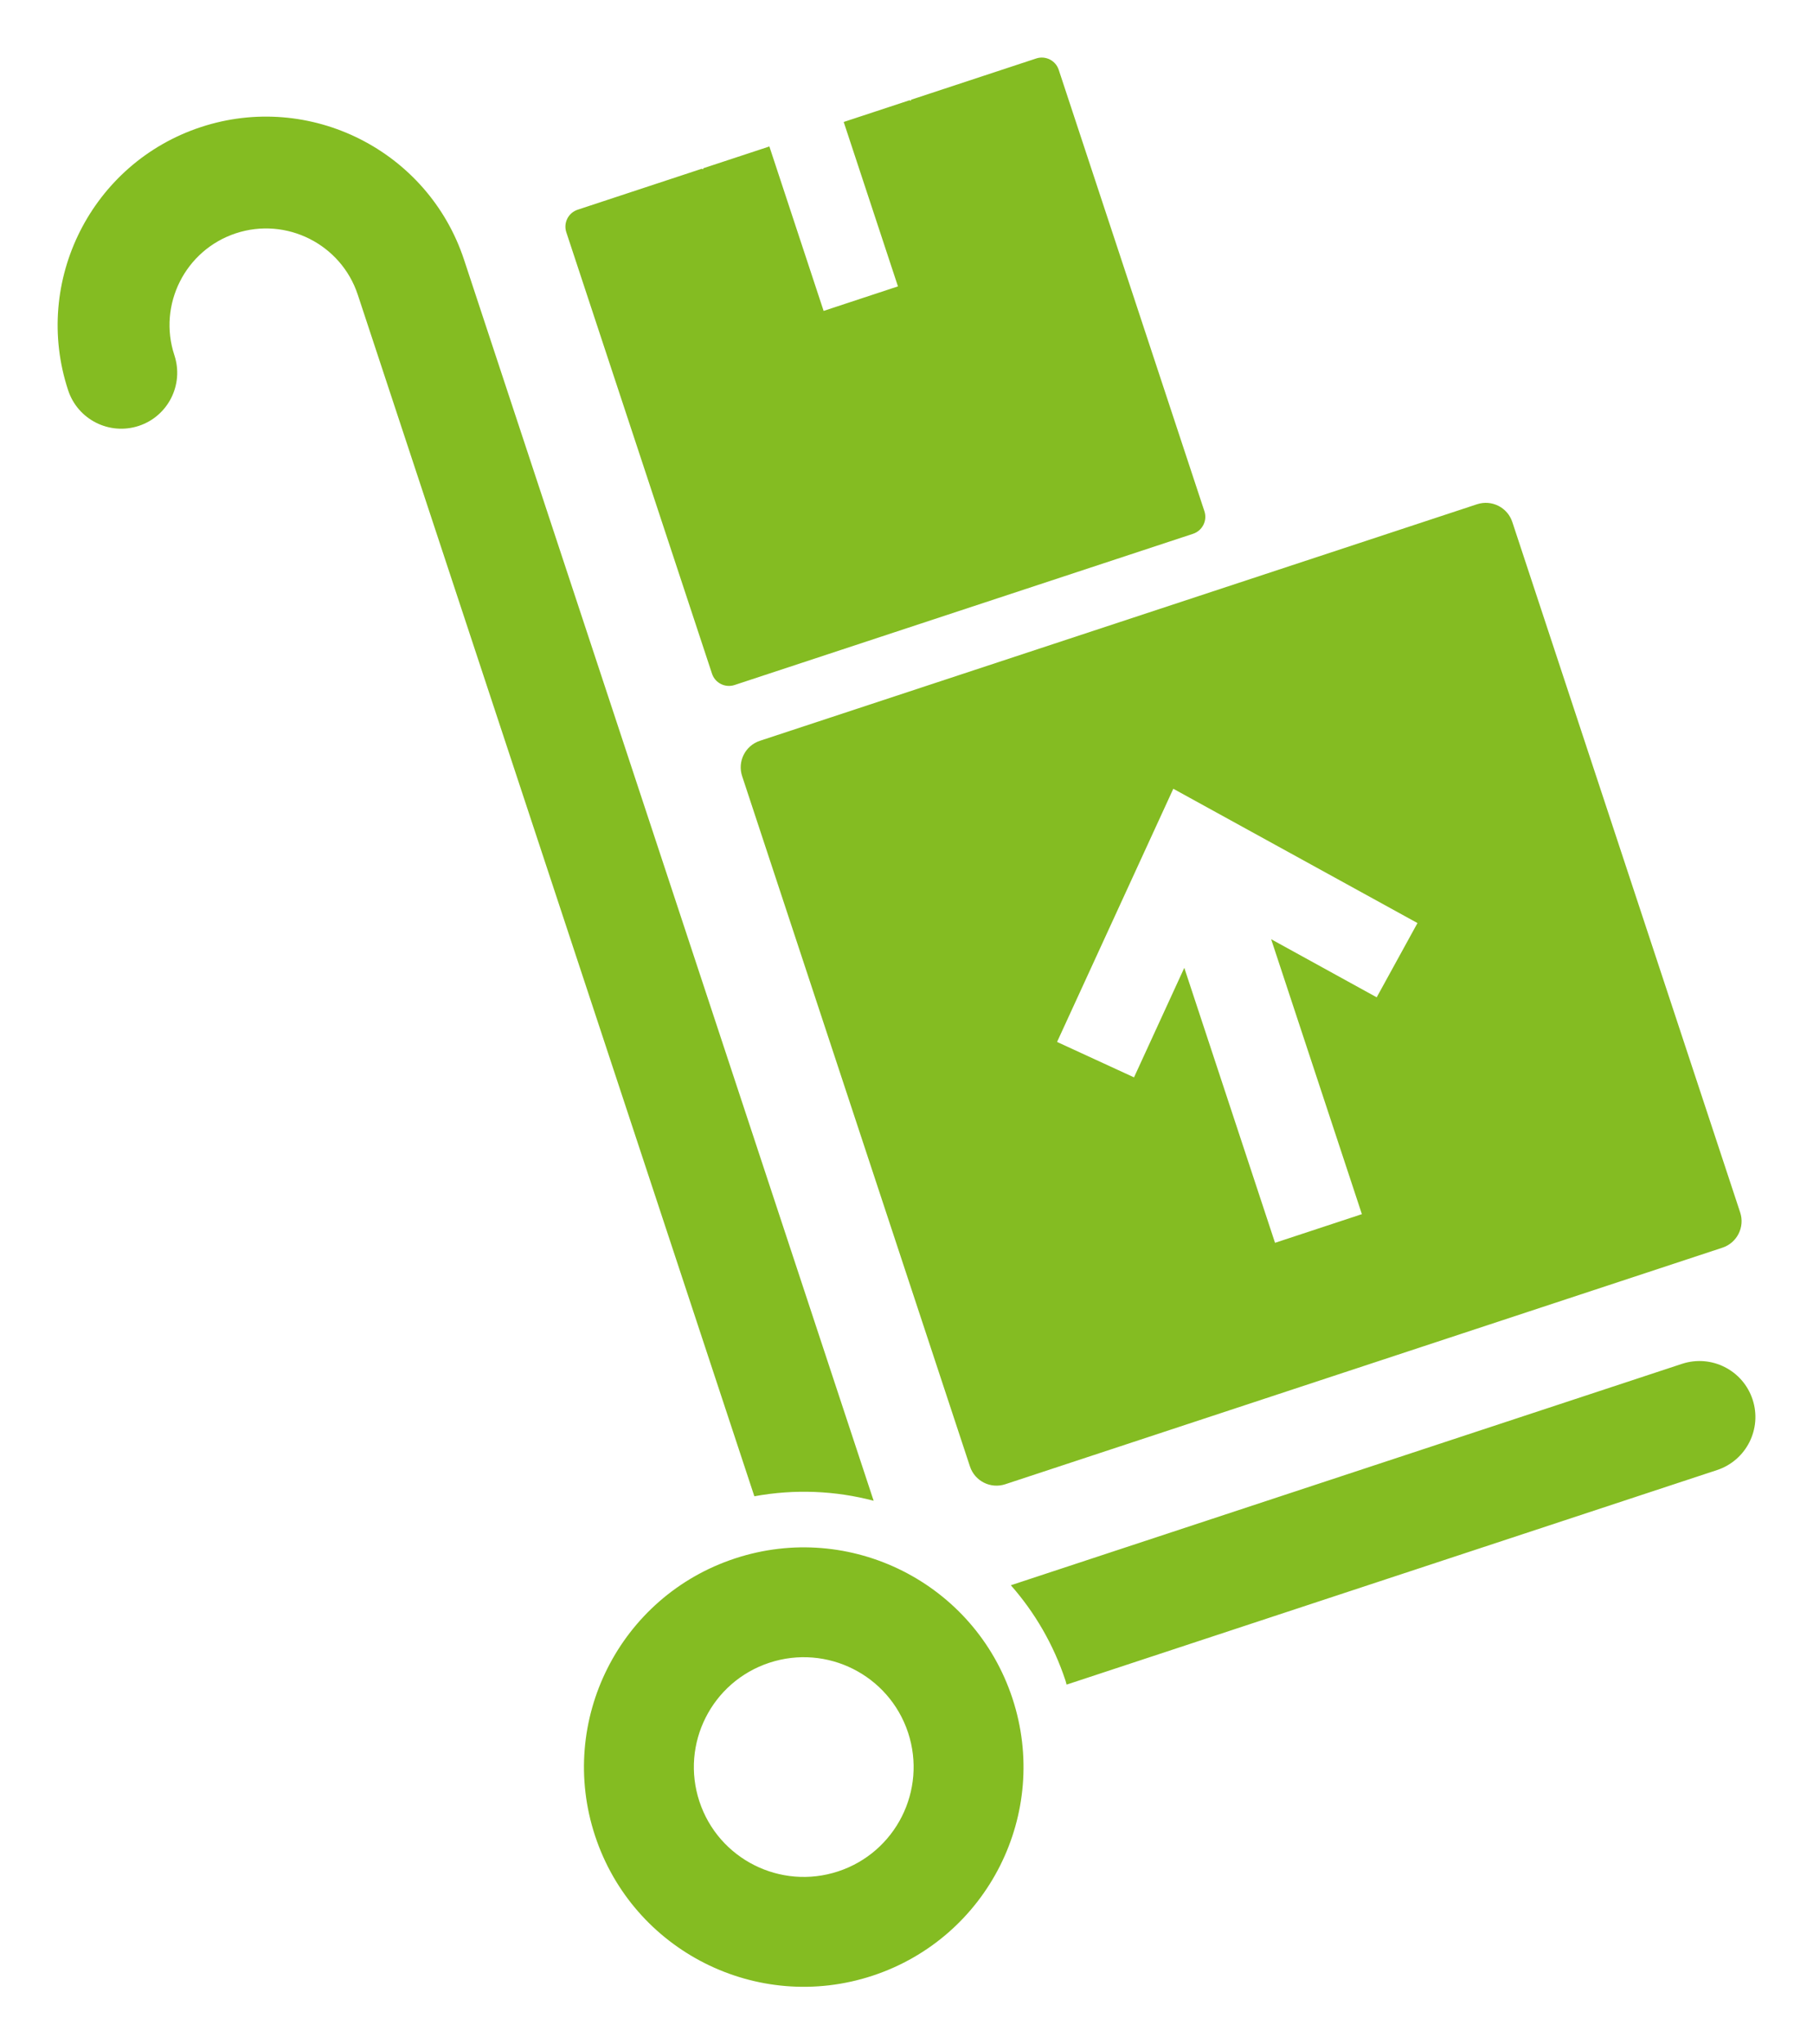 ﻿<svg version="1.1" xmlns="http://www.w3.org/2000/svg" xmlns:xlink="http://www.w3.org/1999/xlink" width="63" height="71"><defs/><g><path fill="rgb(132,188,34)" stroke="none" paint-order="stroke fill markers" fill-rule="evenodd" d=" M 2.368 13.555 C 1.117 9.766 3.184 5.665 6.977 4.415 C 10.77 3.164 14.874 5.231 16.125 9.02 C 16.125 9.02 30.358 52.122 30.358 52.122 C 29.032 51.772 27.621 51.708 26.213 51.966 C 26.213 51.966 12.433 10.237 12.433 10.237 C 11.854 8.481 9.952 7.524 8.195 8.103 C 6.437 8.683 5.48 10.582 6.06 12.338 C 6.396 13.357 5.842 14.455 4.823 14.791 C 3.803 15.127 2.704 14.574 2.368 13.555 Z M 58.446 47.367 C 58.446 47.367 35.126 55.056 35.126 55.056 C 35.953 55.994 36.609 57.11 37.026 58.371 C 37.041 58.416 37.049 58.462 37.063 58.507 C 37.063 58.507 59.664 51.056 59.664 51.056 C 60.683 50.72 61.237 49.622 60.9 48.603 C 60.564 47.585 59.465 47.031 58.446 47.367 Z M 35.18 58.981 C 36.501 62.982 34.326 67.295 30.322 68.616 C 26.317 69.936 22 67.762 20.679 63.761 C 19.357 59.76 21.533 55.446 25.537 54.126 C 29.542 52.806 33.859 54.979 35.18 58.981 Z M 31.555 60.175 C 30.894 58.175 28.736 57.088 26.733 57.748 C 24.731 58.408 23.643 60.565 24.304 62.566 C 24.965 64.567 27.123 65.653 29.126 64.993 C 31.128 64.333 32.215 62.176 31.555 60.175 Z M 52.552 18.131 C 52.552 18.131 60.469 42.107 60.469 42.107 C 60.638 42.616 60.361 43.165 59.851 43.333 C 59.851 43.333 34.932 51.548 34.932 51.548 C 34.423 51.716 33.873 51.44 33.705 50.93 C 33.705 50.93 25.788 26.954 25.788 26.954 C 25.62 26.445 25.896 25.896 26.406 25.728 C 26.406 25.728 51.325 17.513 51.325 17.513 C 51.835 17.345 52.384 17.621 52.552 18.131 Z M 49.256 32.058 C 49.256 32.058 40.771 27.394 40.771 27.394 C 40.771 27.394 36.732 36.187 36.732 36.187 C 36.732 36.187 39.406 37.417 39.406 37.417 C 39.406 37.417 41.153 33.613 41.153 33.613 C 41.153 33.613 44.306 43.163 44.306 43.163 C 44.306 43.163 47.324 42.168 47.324 42.168 C 47.324 42.168 44.171 32.619 44.171 32.619 C 44.171 32.619 47.839 34.637 47.839 34.637 C 47.839 34.637 49.256 32.058 49.256 32.058 Z M 41.852 17.754 C 41.852 17.754 36.79 2.426 36.79 2.426 C 36.683 2.1 36.331 1.923 36.006 2.031 C 36.006 2.031 31.665 3.462 31.665 3.462 C 31.665 3.462 31.644 3.501 31.644 3.501 C 31.644 3.501 31.608 3.481 31.608 3.481 C 31.608 3.481 29.318 4.236 29.318 4.236 C 29.318 4.236 31.203 9.946 31.203 9.946 C 31.203 9.946 28.62 10.798 28.62 10.798 C 28.62 10.798 26.735 5.087 26.735 5.087 C 26.735 5.087 24.444 5.842 24.444 5.842 C 24.444 5.842 24.427 5.88 24.427 5.88 C 24.427 5.88 24.386 5.861 24.386 5.861 C 24.386 5.861 20.074 7.283 20.074 7.283 C 19.748 7.39 19.571 7.741 19.679 8.067 C 19.679 8.067 24.741 23.396 24.741 23.396 C 24.848 23.722 25.2 23.898 25.525 23.791 C 25.525 23.791 41.457 18.539 41.457 18.539 C 41.783 18.431 41.96 18.08 41.852 17.754 Z"/></g></svg>